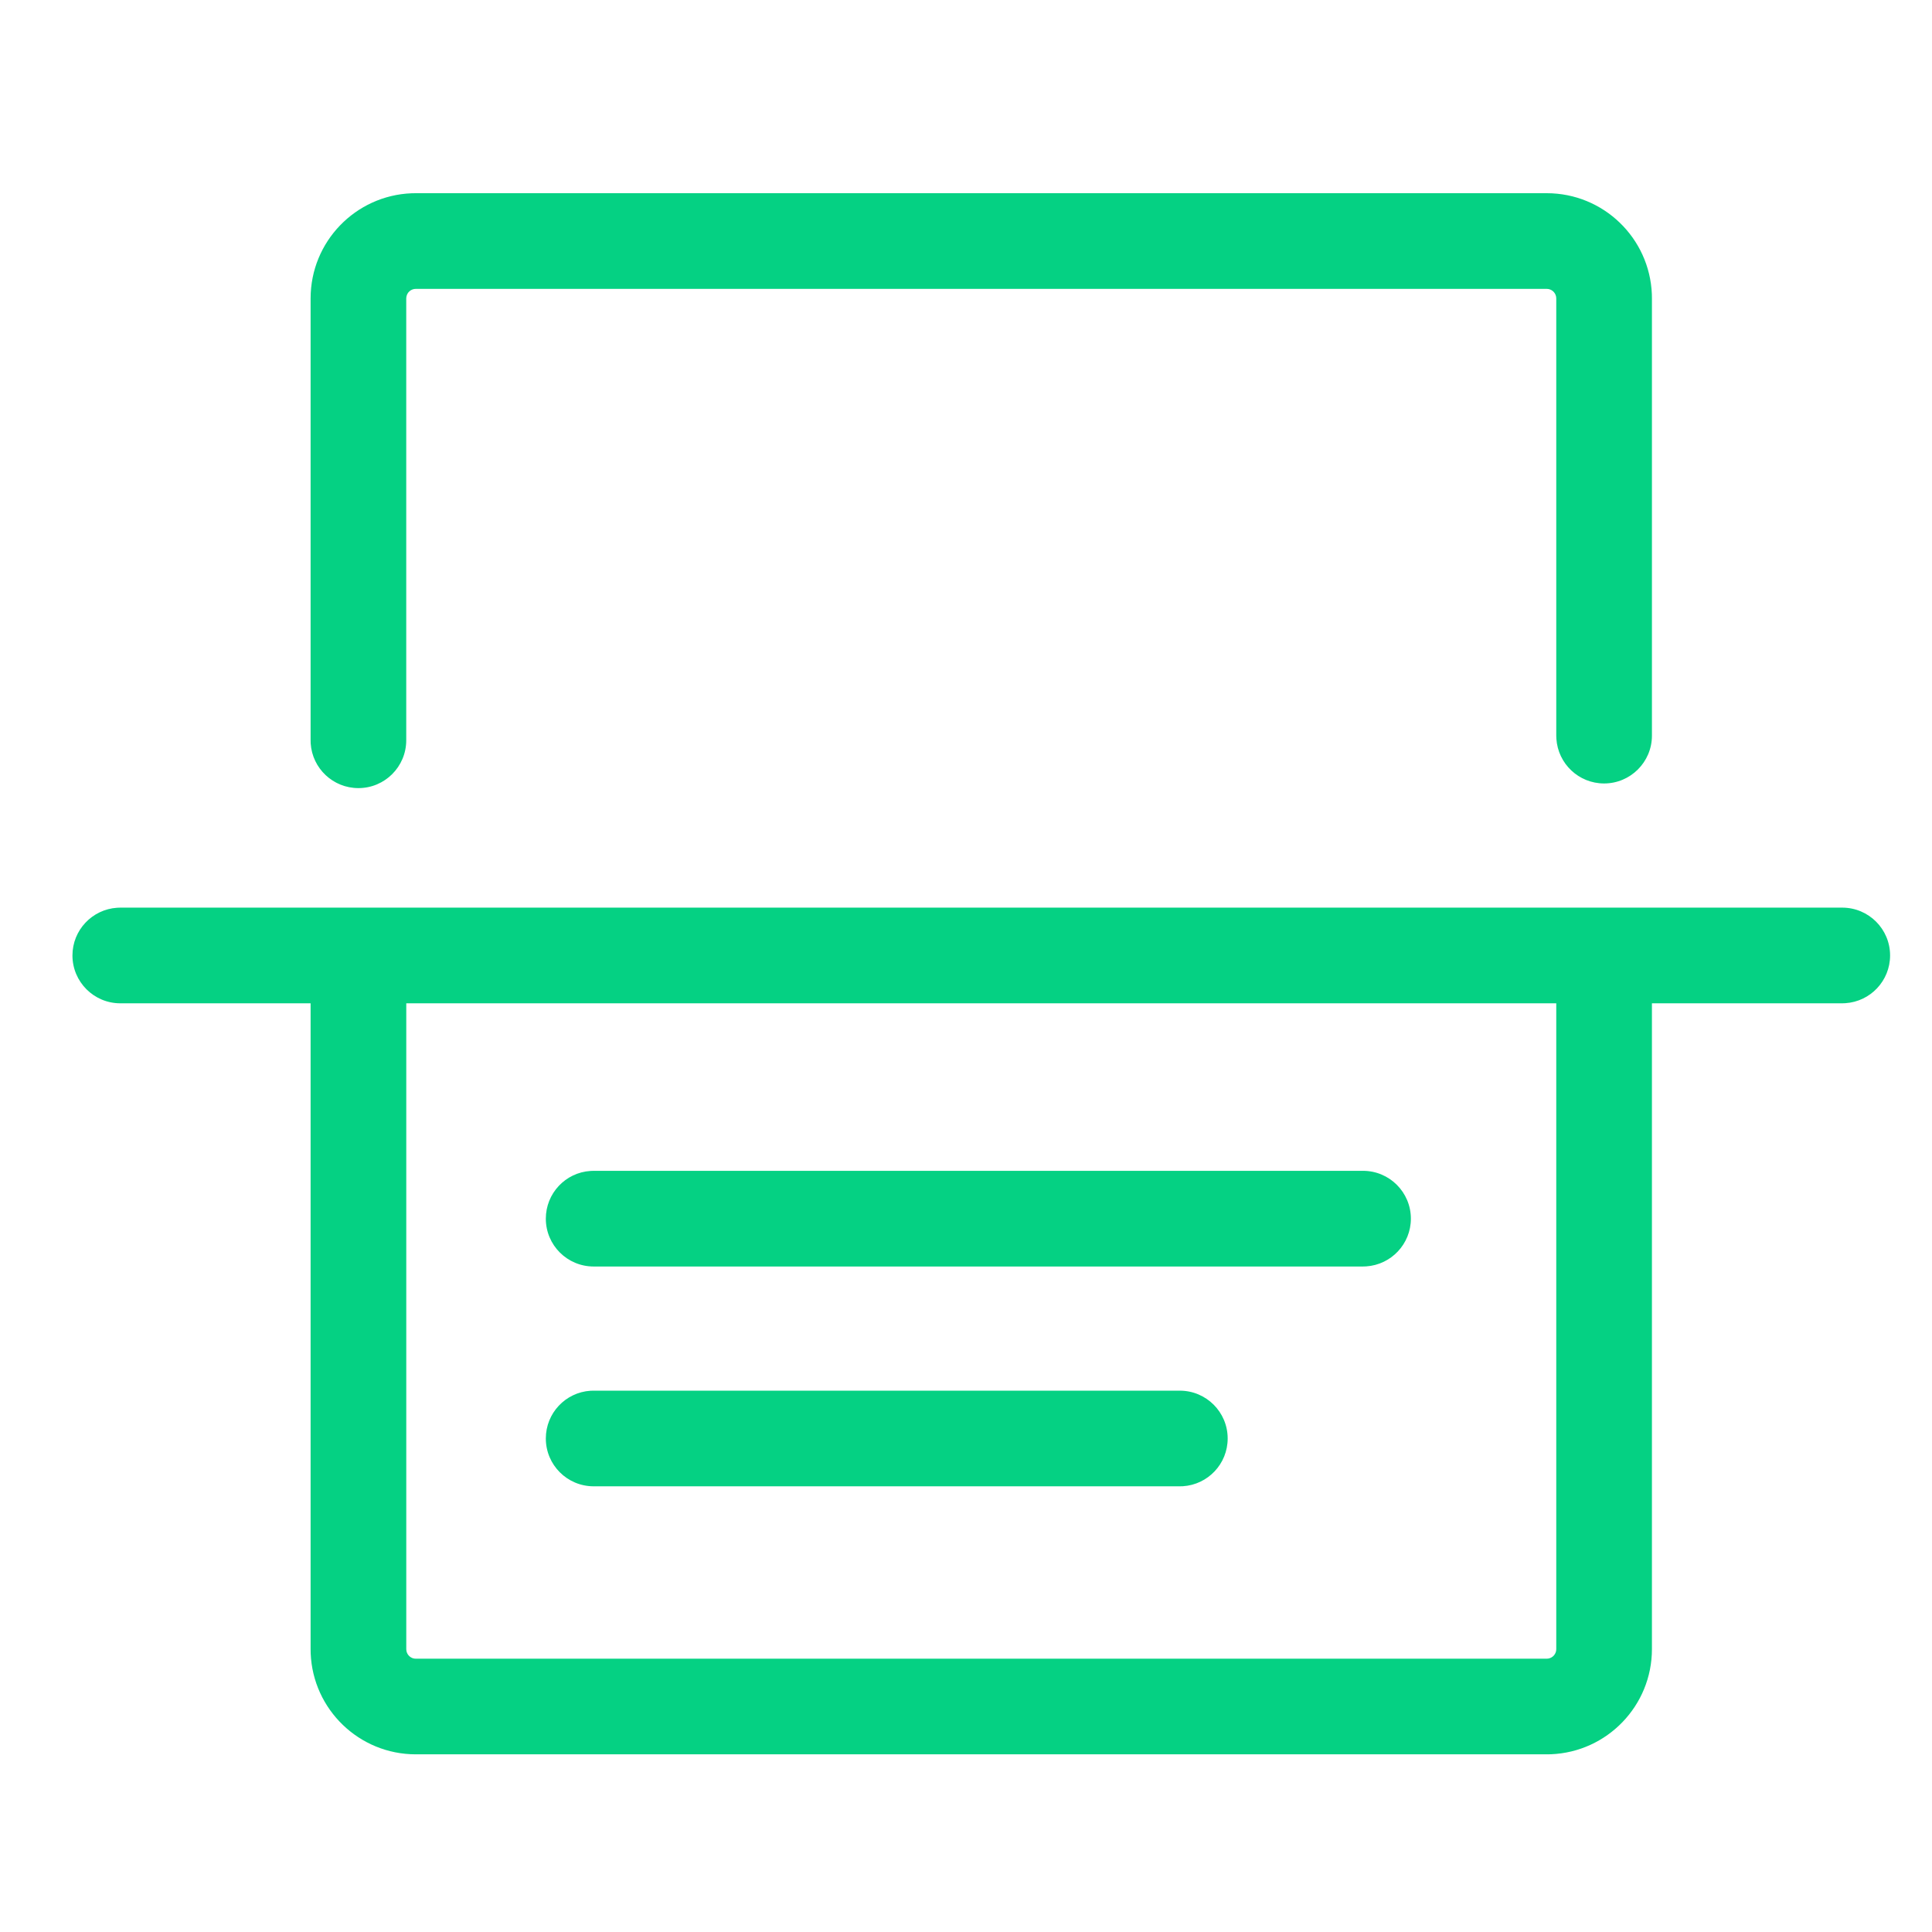 <svg xmlns="http://www.w3.org/2000/svg" width="52" height="52" viewBox="0 0 52 52">
    <g fill="none" fill-rule="evenodd">
        <g>
            <g>
                <g>
                    <path fill="#FFF" fill-opacity="0" d="M0 0H52V52H0z" transform="translate(-552 -192) translate(550 190) translate(2 2)"/>
                    <g fill="#05D183" fill-rule="nonzero">
                        <path d="M39.68 0c1.526 0 2.77 1.207 2.83 2.718l.002.114V14.6c0 .71-.577 1.287-1.288 1.287-.682 0-1.24-.531-1.284-1.203l-.003-.084V2.832c0-.126-.091-.231-.211-.253l-.047-.004H9.242c-.127 0-.232.09-.253.211l-.005.046v11.893c0 .71-.576 1.287-1.287 1.287-.683 0-1.241-.53-1.285-1.202l-.002-.085V2.832c0-1.526 1.206-2.77 2.718-2.83L9.242 0h30.437zM7.697 19.354c.683 0 1.241.531 1.285 1.203l.003.084v18.546c0 .126.09.231.21.253l.047.004H39.68c.126 0 .231-.091.253-.211l.004-.046V20.71c0-.71.577-1.287 1.288-1.287.682 0 1.24.531 1.284 1.203l.003.084v18.476c0 1.525-1.207 2.77-2.718 2.83l-.114.002H9.242c-1.526 0-2.77-1.207-2.83-2.718l-.002-.114V20.64c0-.71.576-1.287 1.287-1.287z" transform="translate(-552 -192) translate(550 190) translate(2 2) translate(1.95 5.2)"/>
                        <path d="M47.634 19.229c.711 0 1.288.576 1.288 1.287 0 .683-.532 1.241-1.203 1.285l-.085.003H1.287c-.71 0-1.287-.577-1.287-1.288 0-.682.531-1.24 1.203-1.284l.084-.003h46.347zM34.736 26.313c.711 0 1.288.577 1.288 1.288 0 .682-.532 1.24-1.203 1.284l-.085.003H14.028c-.711 0-1.287-.576-1.287-1.287 0-.683.53-1.242 1.202-1.285l.085-.003h20.708zM29.805 32.23c.711 0 1.288.576 1.288 1.287 0 .683-.531 1.241-1.203 1.285l-.085.002H14.028c-.711 0-1.287-.576-1.287-1.287 0-.683.53-1.241 1.202-1.285l.085-.002h15.777z" transform="translate(-552 -192) translate(550 190) translate(2 2) translate(1.95 5.2)"/>
                    </g>
                </g>
            </g>
        </g>
    </g>
</svg>
